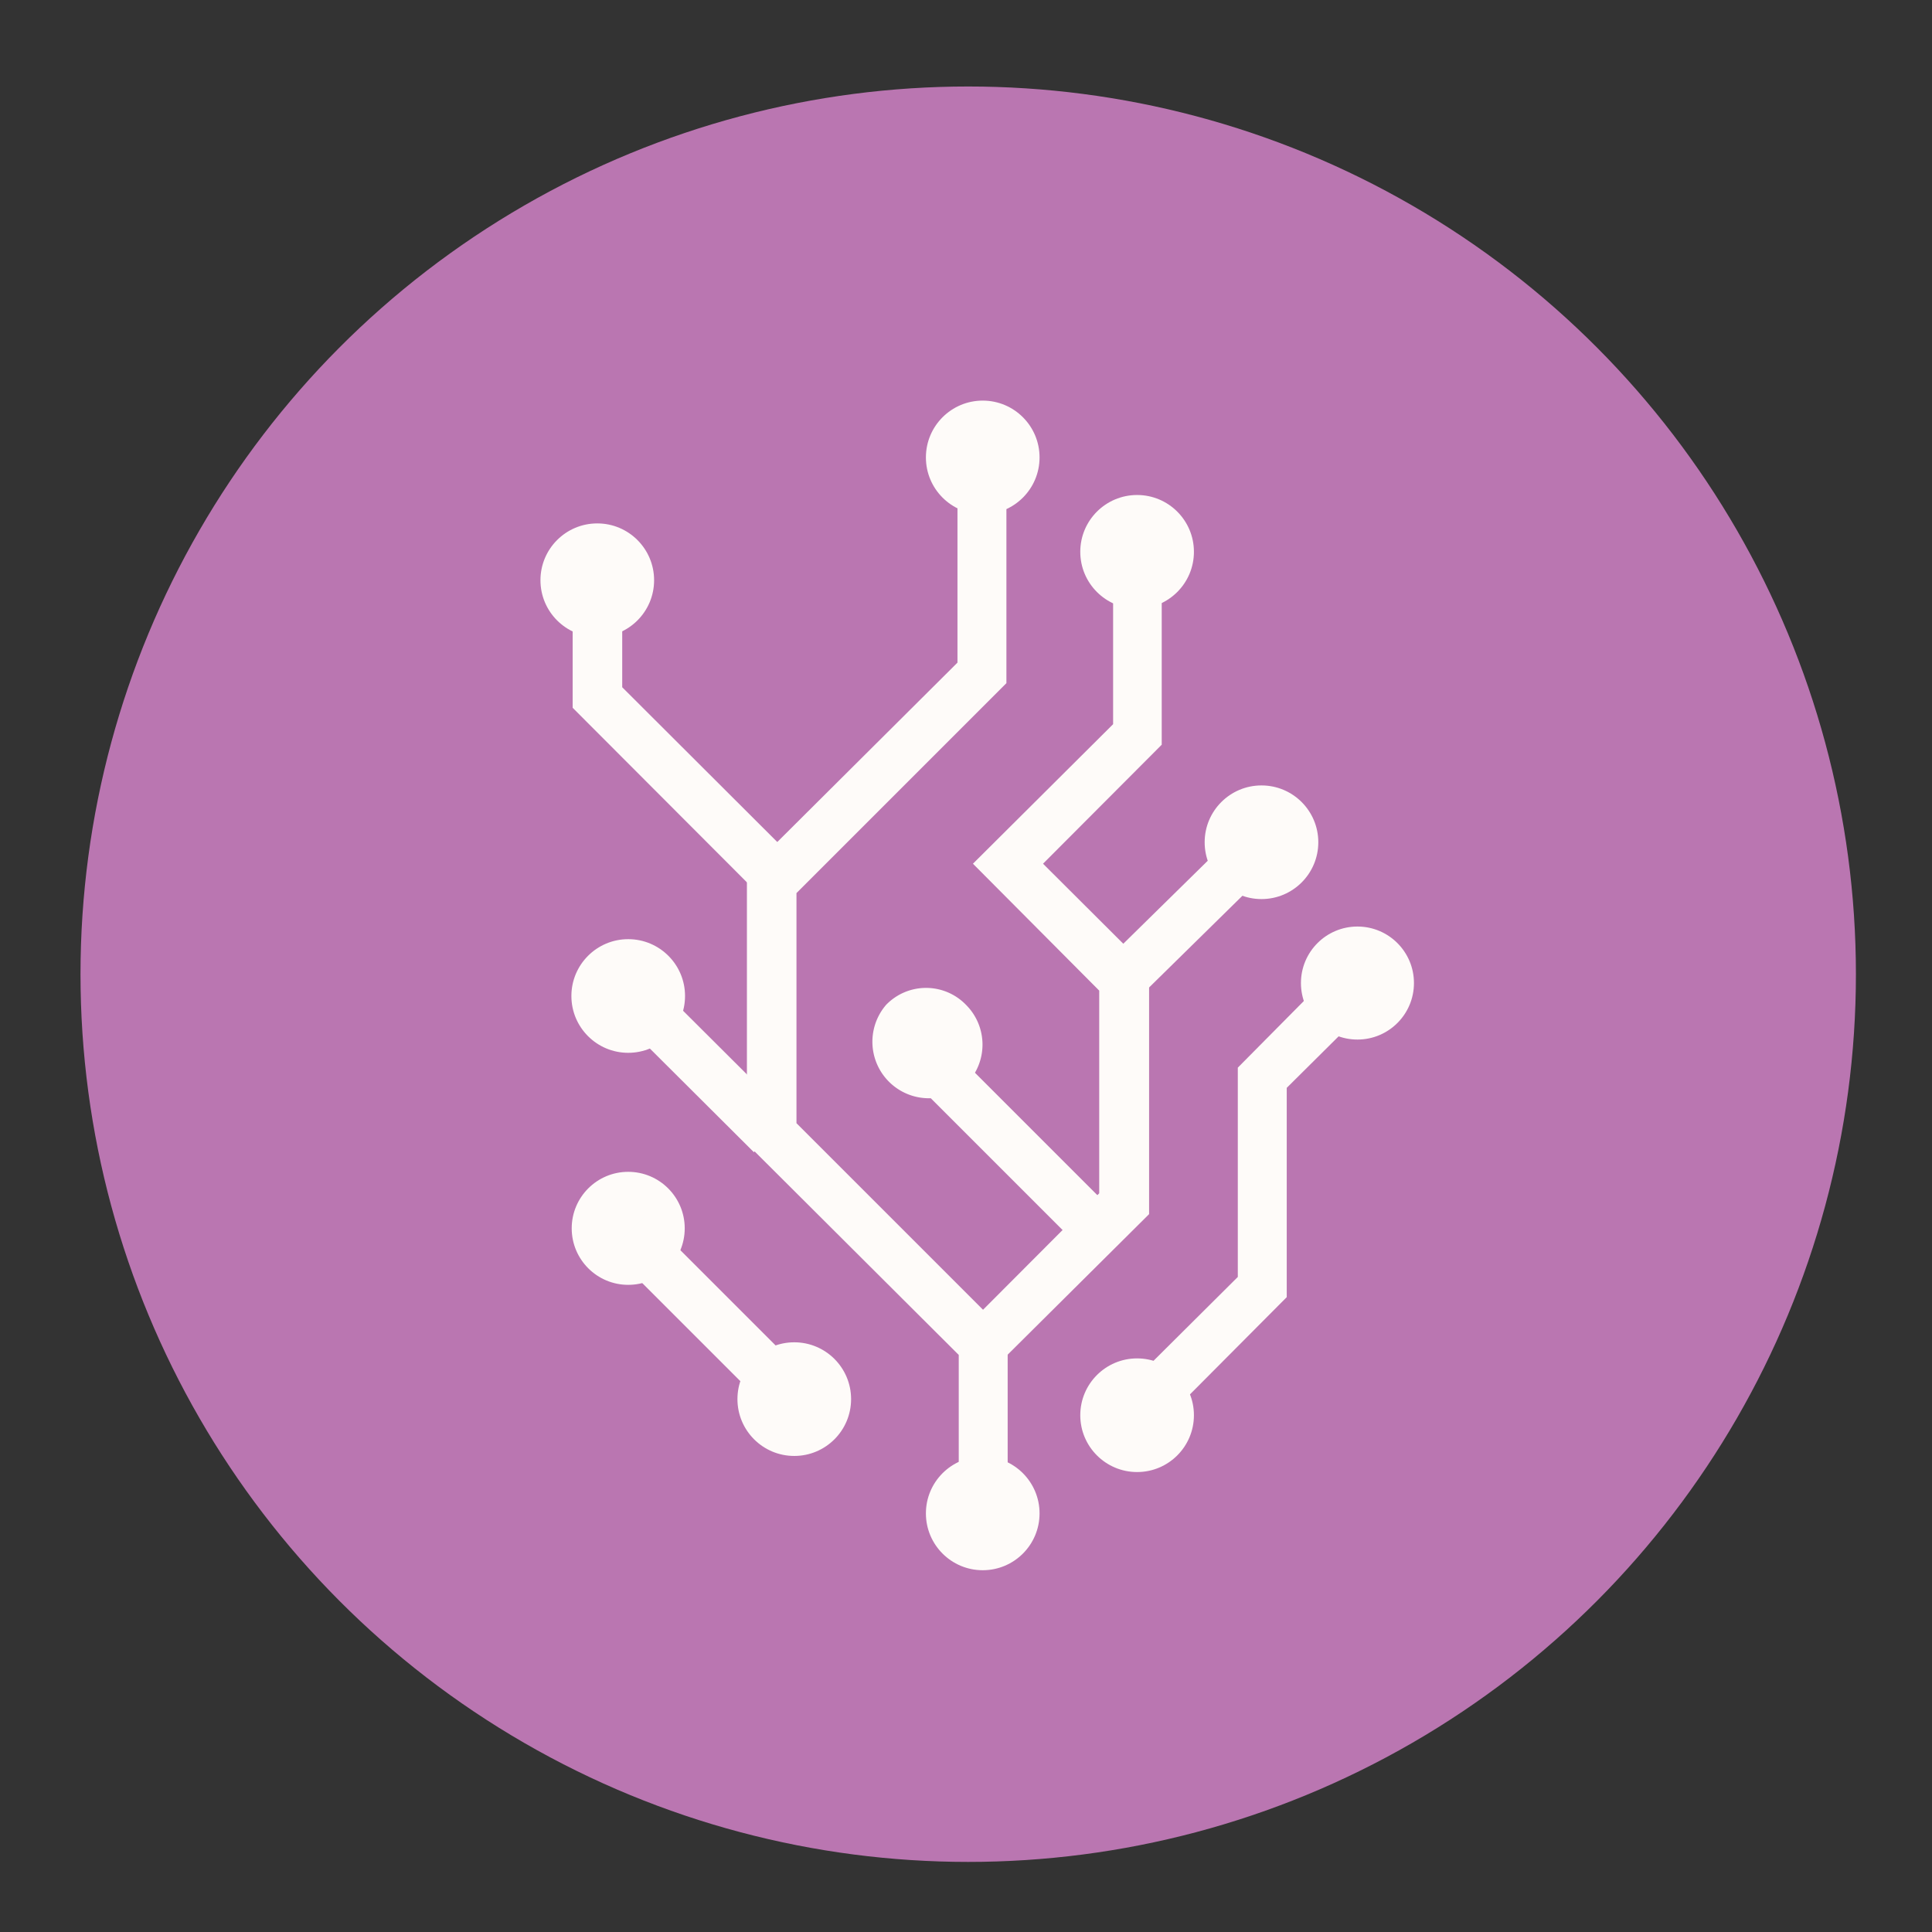 <svg id="Layer_1" data-name="Layer 1" xmlns="http://www.w3.org/2000/svg" width="8.5in" height="8.5in" viewBox="0 0 612 612"><rect x="0" y="0" width="612" height="612" fill="#333333" stroke="none"/><title>icons</title><circle cx="306.7" cy="308.6" r="281.2" fill="#ba76b1"/><circle cx="311.3" cy="479.4" r="18" fill="#fefbf9"/><circle cx="360.2" cy="448.3" r="18" fill="#fefbf9"/><circle cx="430" cy="311.4" r="17.9" fill="#fefbf9"/><circle cx="399.6" cy="266.8" r="18" fill="#fefbf9"/><circle cx="360.2" cy="174.8" r="18" fill="#fefbf9"/><circle cx="311.3" cy="144.9" r="18" fill="#fefbf9"/><circle cx="189.2" cy="183.8" r="18" fill="#fefbf9"/><circle cx="199" cy="315.5" r="18" fill="#fefbf9"/><circle cx="199" cy="389.1" r="17.9" fill="#fefbf9"/><circle cx="251.6" cy="443.2" r="18" fill="#fefbf9"/><path d="M280.7,318.3a17.6,17.6,0,0,1,25.3,0,17.8,17.8,0,0,1,0,25.2,17.9,17.9,0,0,1-25.3-25.2Z" fill="#fefbf9"/><polygon points="319.2 482.3 303.7 482.3 303.7 429.2 236.6 362.3 236.6 276.3 303.3 209.9 303.3 143.6 318.8 143.6 318.8 216.4 252.3 282.9 252.3 355.8 319.2 422.7 319.2 482.3" fill="#fefbf9"/><polygon points="316.9 431.4 305.8 420.5 348.2 378 348.2 313.8 308.2 273.6 352.6 229.4 352.6 174.8 368 174.8 368 235.9 330.4 273.6 364 307.1 364 384.6 316.9 431.4" fill="#fefbf9"/><rect x="312.3" y="323.2" width="15.6" height="77.96" transform="translate(-162.3 332.4) rotate(-45)" fill="#fefbf9"/><polygon points="238.8 281.7 181.4 224.2 181.4 183.8 197.1 183.8 197.1 217.7 250 270.5 238.8 281.7" fill="#fefbf9"/><rect x="347.1" y="280.8" width="61.5" height="15.61" transform="translate(-94 347.3) rotate(-44.5)" fill="#fefbf9"/><rect x="213.7" y="304.2" width="15.9" height="64.35" transform="translate(-173.1 256.2) rotate(-45.1)" fill="#fefbf9"/><polygon points="364.8 453.9 353.7 442.7 392.1 404.5 392.1 338.2 424.4 305.6 435.6 316.8 407.6 344.6 407.6 410.9 364.8 453.9" fill="#fefbf9"/><rect x="217.3" y="379.7" width="15.9" height="74.59" transform="translate(-228.9 281.4) rotate(-45)" fill="#fefbf9"/></svg>